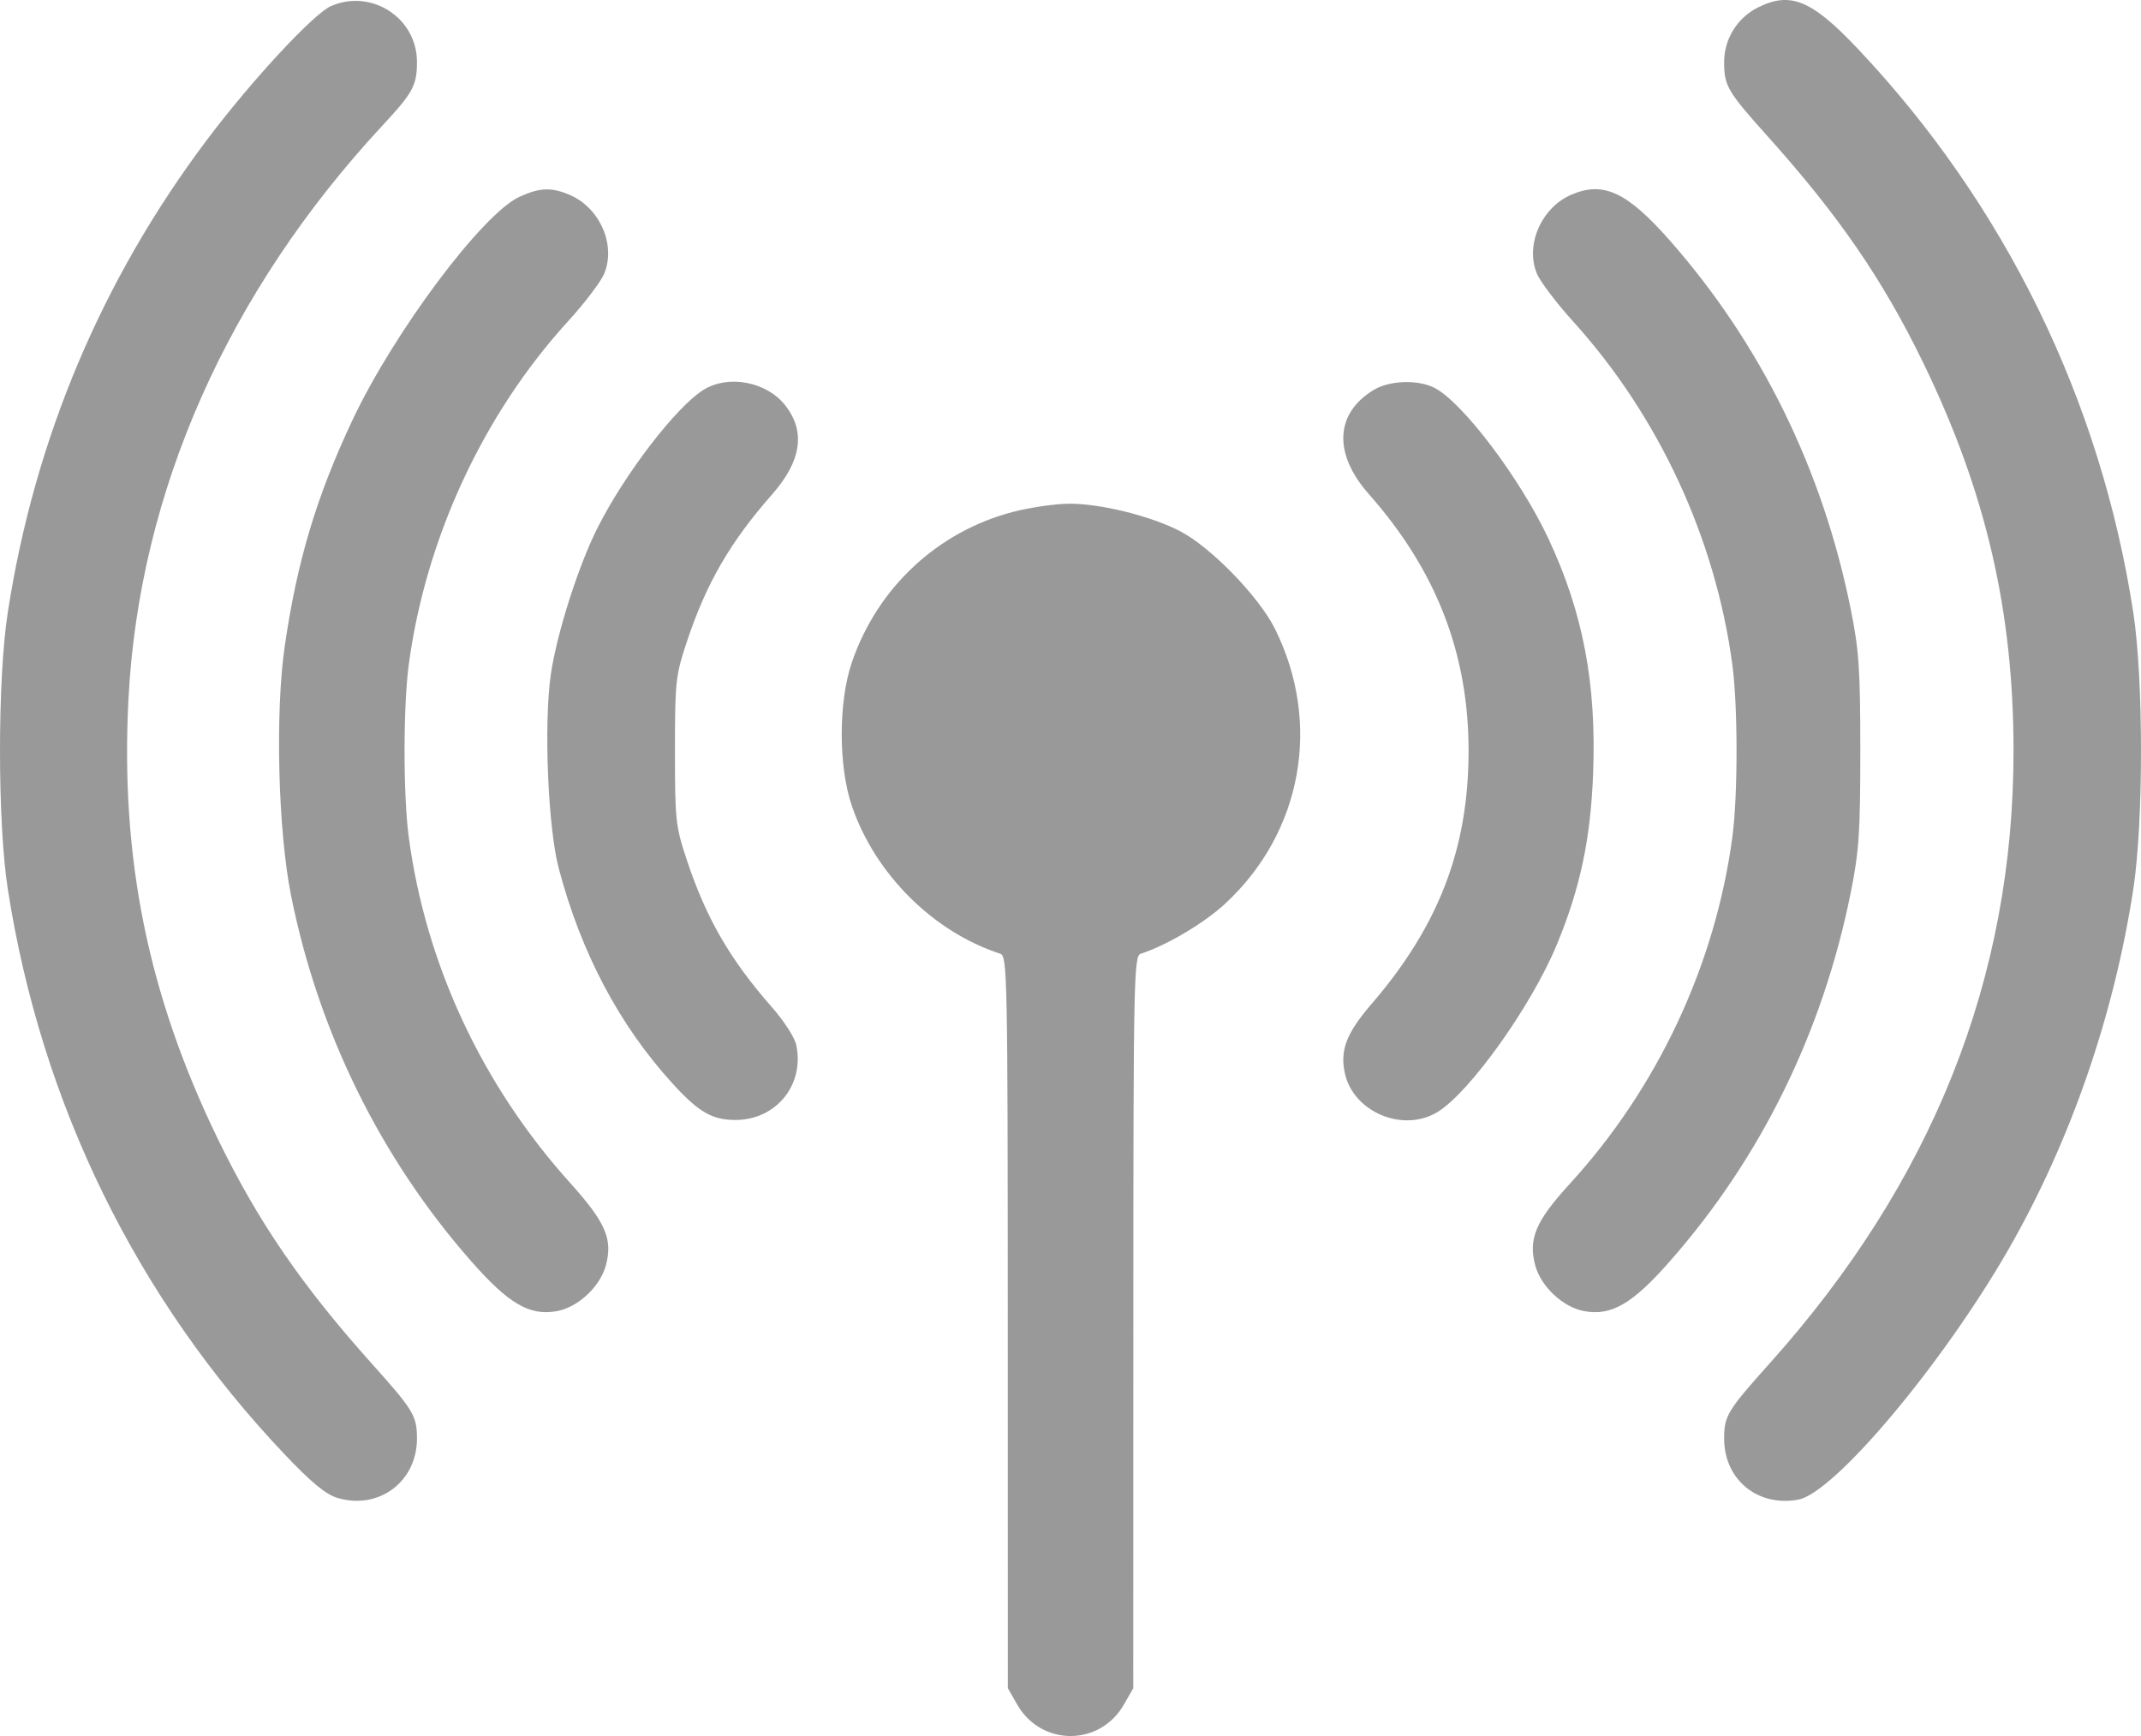 <svg width="296" height="240" viewBox="0 0 296 240" fill="none" xmlns="http://www.w3.org/2000/svg">
<path fill-rule="evenodd" clip-rule="evenodd" d="M45.762 0.839C43.356 1.888 34.801 11.108 28.644 19.287C14.073 38.644 4.773 60.702 1.073 84.678C-0.362 93.974 -0.357 113.703 1.083 122.943C5.71 152.654 18.902 179.552 39.437 201.152C43.048 204.95 45.062 206.606 46.647 207.081C52.354 208.792 57.647 204.849 57.647 198.885C57.647 195.756 57.158 194.935 51.612 188.754C41.762 177.776 35.7 168.949 30.11 157.44C20.48 137.613 16.625 118.632 17.761 96.631C19.24 67.986 31.491 40.353 52.937 17.289C57.098 12.815 57.647 11.797 57.647 8.561C57.647 2.48 51.362 -1.604 45.762 0.839ZM243.013 1.046C240.184 2.469 238.368 5.407 238.368 8.561C238.368 11.879 238.81 12.634 244.403 18.867C254.253 29.846 260.315 38.673 265.905 50.181C274.542 67.964 278.375 84.444 278.377 103.811C278.38 135.216 267.186 163.342 244.694 188.446C238.805 195.019 238.368 195.739 238.368 198.885C238.368 204.556 243.014 208.37 248.638 207.314C253.637 206.375 268.664 188.459 277.74 172.617C286.248 157.766 292.246 140.436 294.934 122.943C296.355 113.694 296.355 93.927 294.934 84.678C290.425 55.331 277.194 28.267 256.821 6.714C250.464 -0.011 247.519 -1.22 243.013 1.046ZM71.825 27.205C66.729 29.523 54.5 45.859 48.755 58.026C43.77 68.581 41.075 77.566 39.368 89.315C38.028 98.536 38.441 114.839 40.241 123.813C44.025 142.671 52.615 160.11 65.134 174.35C70.35 180.282 73.249 181.963 77.039 181.251C79.935 180.708 82.978 177.853 83.76 174.948C84.743 171.292 83.747 169.004 78.76 163.461C66.65 150.001 58.89 133.368 56.521 115.799C55.736 109.975 55.736 97.646 56.521 91.822C58.871 74.39 66.822 57.259 78.508 44.447C80.803 41.932 83.06 38.964 83.525 37.851C85.199 33.841 82.918 28.68 78.69 26.911C76.184 25.864 74.63 25.93 71.825 27.205ZM217.197 26.936C213.078 28.732 210.841 33.902 212.482 37.832C212.942 38.934 215.19 41.901 217.478 44.428C229.291 57.472 237.142 74.372 239.494 91.822C240.279 97.646 240.279 109.975 239.494 115.799C237.117 133.435 229.142 150.428 217.035 163.652C212.303 168.819 211.266 171.272 212.255 174.948C213.037 177.853 216.08 180.708 218.976 181.251C222.766 181.963 225.665 180.282 230.881 174.35C243.465 160.036 251.962 142.736 255.846 123.523C257.018 117.718 257.193 115.168 257.193 103.811C257.193 92.453 257.018 89.903 255.846 84.098C251.965 64.897 243.464 47.584 230.901 33.295C224.945 26.521 221.653 24.993 217.197 26.936ZM97.315 53.861C93.55 56.159 86.4 65.453 82.603 72.983C79.945 78.257 76.952 87.671 76.146 93.292C75.169 100.113 75.757 114.401 77.247 120.044C80.337 131.747 85.626 141.738 93.012 149.827C96.599 153.755 98.46 154.831 101.669 154.831C107.331 154.831 111.283 149.933 110.072 144.415C109.854 143.42 108.367 141.116 106.767 139.296C100.924 132.65 97.645 126.984 94.953 118.885C93.405 114.228 93.315 113.398 93.315 103.811C93.315 94.223 93.405 93.393 94.953 88.736C97.645 80.637 100.924 74.971 106.767 68.325C110.811 63.723 111.403 59.652 108.553 56.026C106.001 52.779 100.746 51.767 97.315 53.861ZM189.888 53.924C184.566 57.172 184.316 62.725 189.238 68.295C198.57 78.852 203.035 90.344 203.035 103.811C203.035 117.251 198.925 127.984 189.66 138.746C186.14 142.834 185.23 145.185 185.932 148.381C187.111 153.76 193.992 156.633 198.745 153.732C203.202 151.013 211.689 139.117 215.205 130.665C218.455 122.849 219.907 116.026 220.254 106.928C220.728 94.49 218.867 84.703 214.085 74.487C210.198 66.185 202.248 55.651 198.345 53.631C196.047 52.441 192.093 52.579 189.888 53.924ZM140.009 70.778C129.609 73.504 121.311 81.252 117.787 91.525C115.899 97.025 115.899 105.958 117.787 111.458C121.016 120.87 129.043 128.849 138.305 131.854C139.26 132.164 139.32 135.11 139.328 182.787L139.338 233.391L140.632 235.649C143.954 241.45 152.061 241.45 155.383 235.649L156.677 233.391L156.687 182.787C156.695 135.11 156.754 132.164 157.71 131.854C161.325 130.682 166.481 127.62 169.402 124.914C180.047 115.049 182.767 99.955 176.252 86.904C174.055 82.504 167.511 75.749 163.256 73.489C159.27 71.373 152.13 69.596 147.77 69.636C145.83 69.653 142.337 70.167 140.009 70.778Z" fill="#353535" fill-opacity="0.5"/>
</svg>
